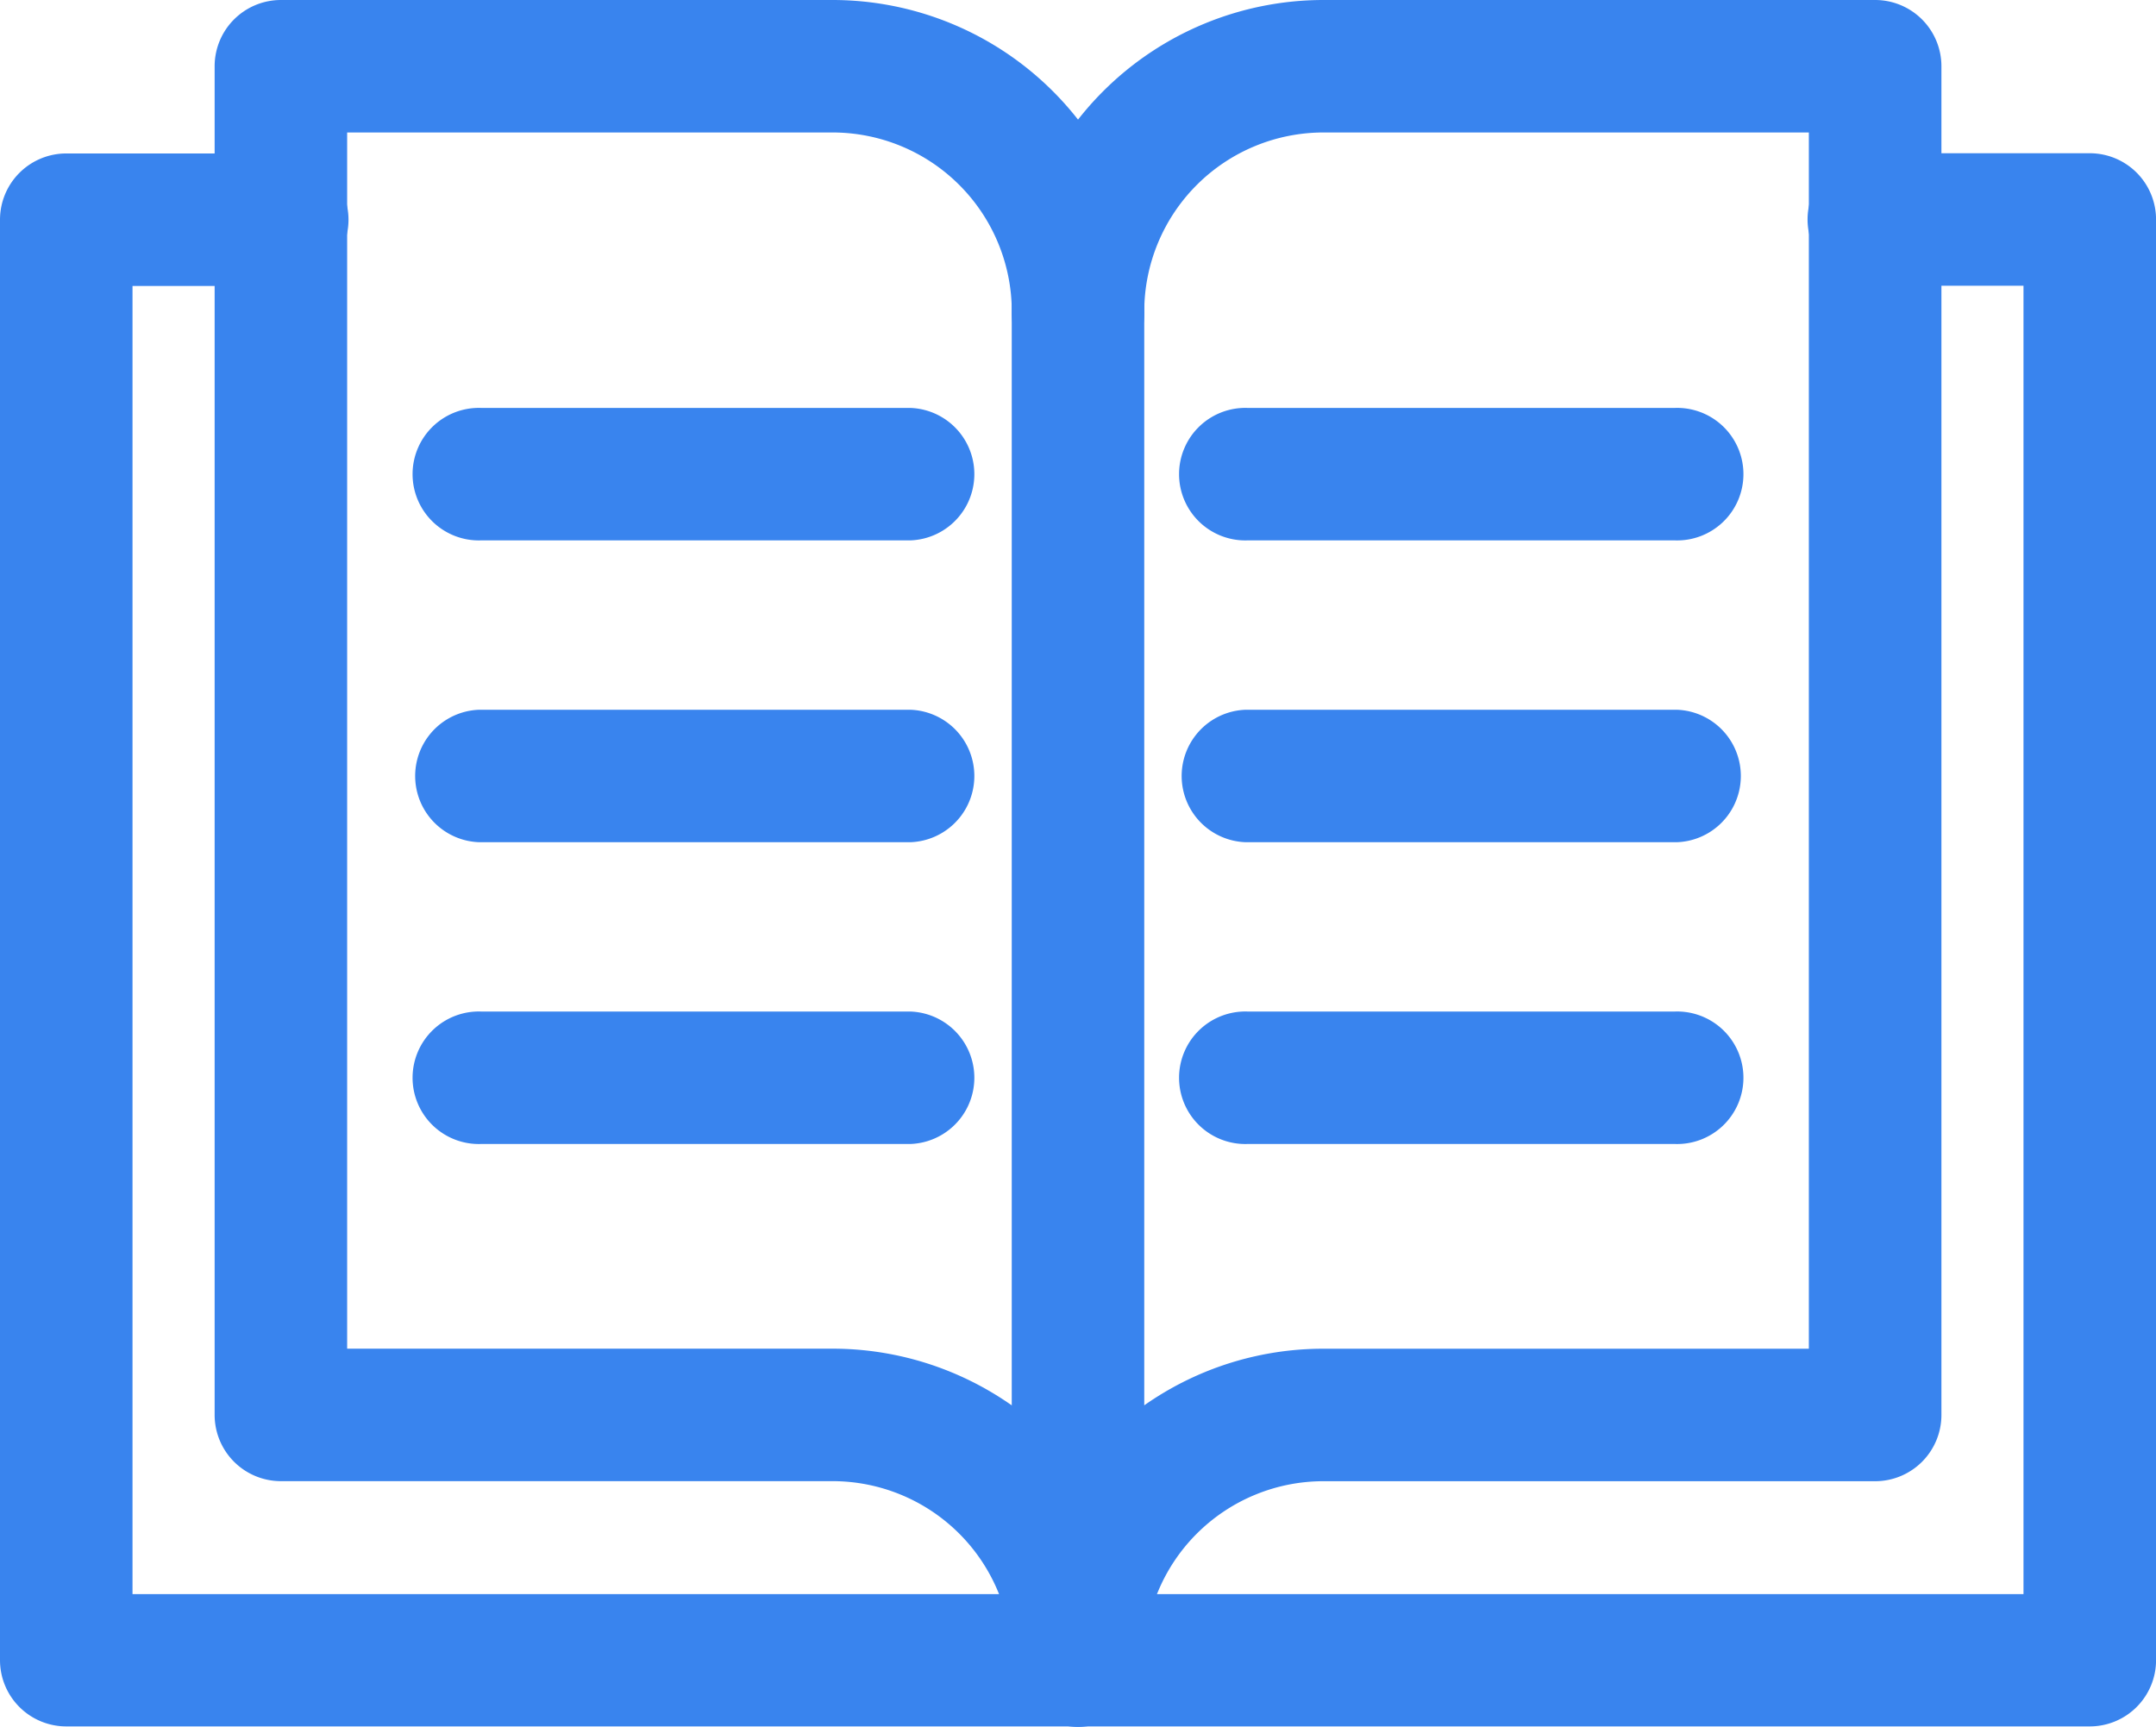 <svg xmlns="http://www.w3.org/2000/svg" width="39.357" height="31.531" viewBox="0 0 39.357 31.531">
  <g id="组_809" data-name="组 809" transform="translate(-20.107 -68.484)">
    <path id="路径_8909" data-name="路径 8909" d="M58.255,131.153H21.317a.56.56,0,0,1-.56-.56v-26.3a.56.56,0,0,1,.56-.56h3.918a.56.56,0,1,1,0,1.119H21.876v25.185H57.695V104.848H54.337a.56.56,0,1,1,0-1.119h3.918a.56.56,0,0,1,.56.56v26.3A.56.56,0,0,1,58.255,131.153Z" transform="translate(0 -31.797)" fill="#3984ee" stroke="#3984ee" stroke-width="1.3"/>
    <path id="路径_8910" data-name="路径 8910" d="M84.3,99.356a.56.56,0,0,1-.56-.56,3.922,3.922,0,0,0-3.918-3.918H69.749a.56.56,0,0,1-.56-.56V69.694a.56.56,0,0,1,.56-.56H79.823a5.043,5.043,0,0,1,5.037,5.037.56.56,0,1,1-1.119,0,3.922,3.922,0,0,0-3.918-3.918H70.308V93.759h9.514A5.043,5.043,0,0,1,84.86,98.8.56.56,0,0,1,84.3,99.356Z" transform="translate(-44.514)" fill="#3984ee" stroke="#3984ee" stroke-width="1.3"/>
    <path id="路径_8911" data-name="路径 8911" d="M249.641,99.365a.56.56,0,0,1-.56-.56V74.171a5.043,5.043,0,0,1,5.037-5.037h10.074a.56.56,0,0,1,.56.56V94.319a.56.56,0,0,1-.56.56H254.118A3.922,3.922,0,0,0,250.2,98.8v.01A.56.56,0,0,1,249.641,99.365Zm4.477-29.112A3.922,3.922,0,0,0,250.2,74.17V95.634a5.03,5.03,0,0,1,3.918-1.874h9.514V70.253Z" transform="translate(-209.855)" fill="#3984ee" stroke="#3984ee" stroke-width="1.3"/>
    <path id="路径_8912" data-name="路径 8912" d="M295.53,162.33h-7.835a.56.56,0,1,1,0-1.119h7.835a.56.56,0,1,1,0,1.119Z" transform="translate(-244.831 -84.629)" fill="#3984ee" stroke="#3984ee" stroke-width="1.3"/>
    <path id="路径_8913" data-name="路径 8913" d="M295.53,230.461h-7.835a.56.56,0,0,1,0-1.119h7.835a.56.56,0,0,1,0,1.119Z" transform="translate(-244.831 -147.249)" fill="#3984ee" stroke="#3984ee" stroke-width="1.3"/>
    <path id="路径_8914" data-name="路径 8914" d="M295.53,298.577h-7.835a.56.56,0,1,1,0-1.119h7.835a.56.56,0,1,1,0,1.119Z" transform="translate(-244.831 -209.855)" fill="#3984ee" stroke="#3984ee" stroke-width="1.3"/>
    <path id="路径_8915" data-name="路径 8915" d="M122.557,162.33h-7.835a.56.56,0,1,1,0-1.119h7.835a.56.56,0,0,1,0,1.119Z" transform="translate(-85.85 -84.629)" fill="#3984ee" stroke="#3984ee" stroke-width="1.3"/>
    <path id="路径_8916" data-name="路径 8916" d="M122.557,230.461h-7.835a.56.56,0,0,1,0-1.119h7.835a.56.56,0,0,1,0,1.119Z" transform="translate(-85.85 -147.249)" fill="#3984ee" stroke="#3984ee" stroke-width="1.3"/>
    <path id="路径_8917" data-name="路径 8917" d="M122.557,298.577h-7.835a.56.56,0,1,1,0-1.119h7.835a.56.56,0,0,1,0,1.119Z" transform="translate(-85.85 -209.855)" fill="#3984ee" stroke="#3984ee" stroke-width="1.3"/>
  </g>
</svg>
